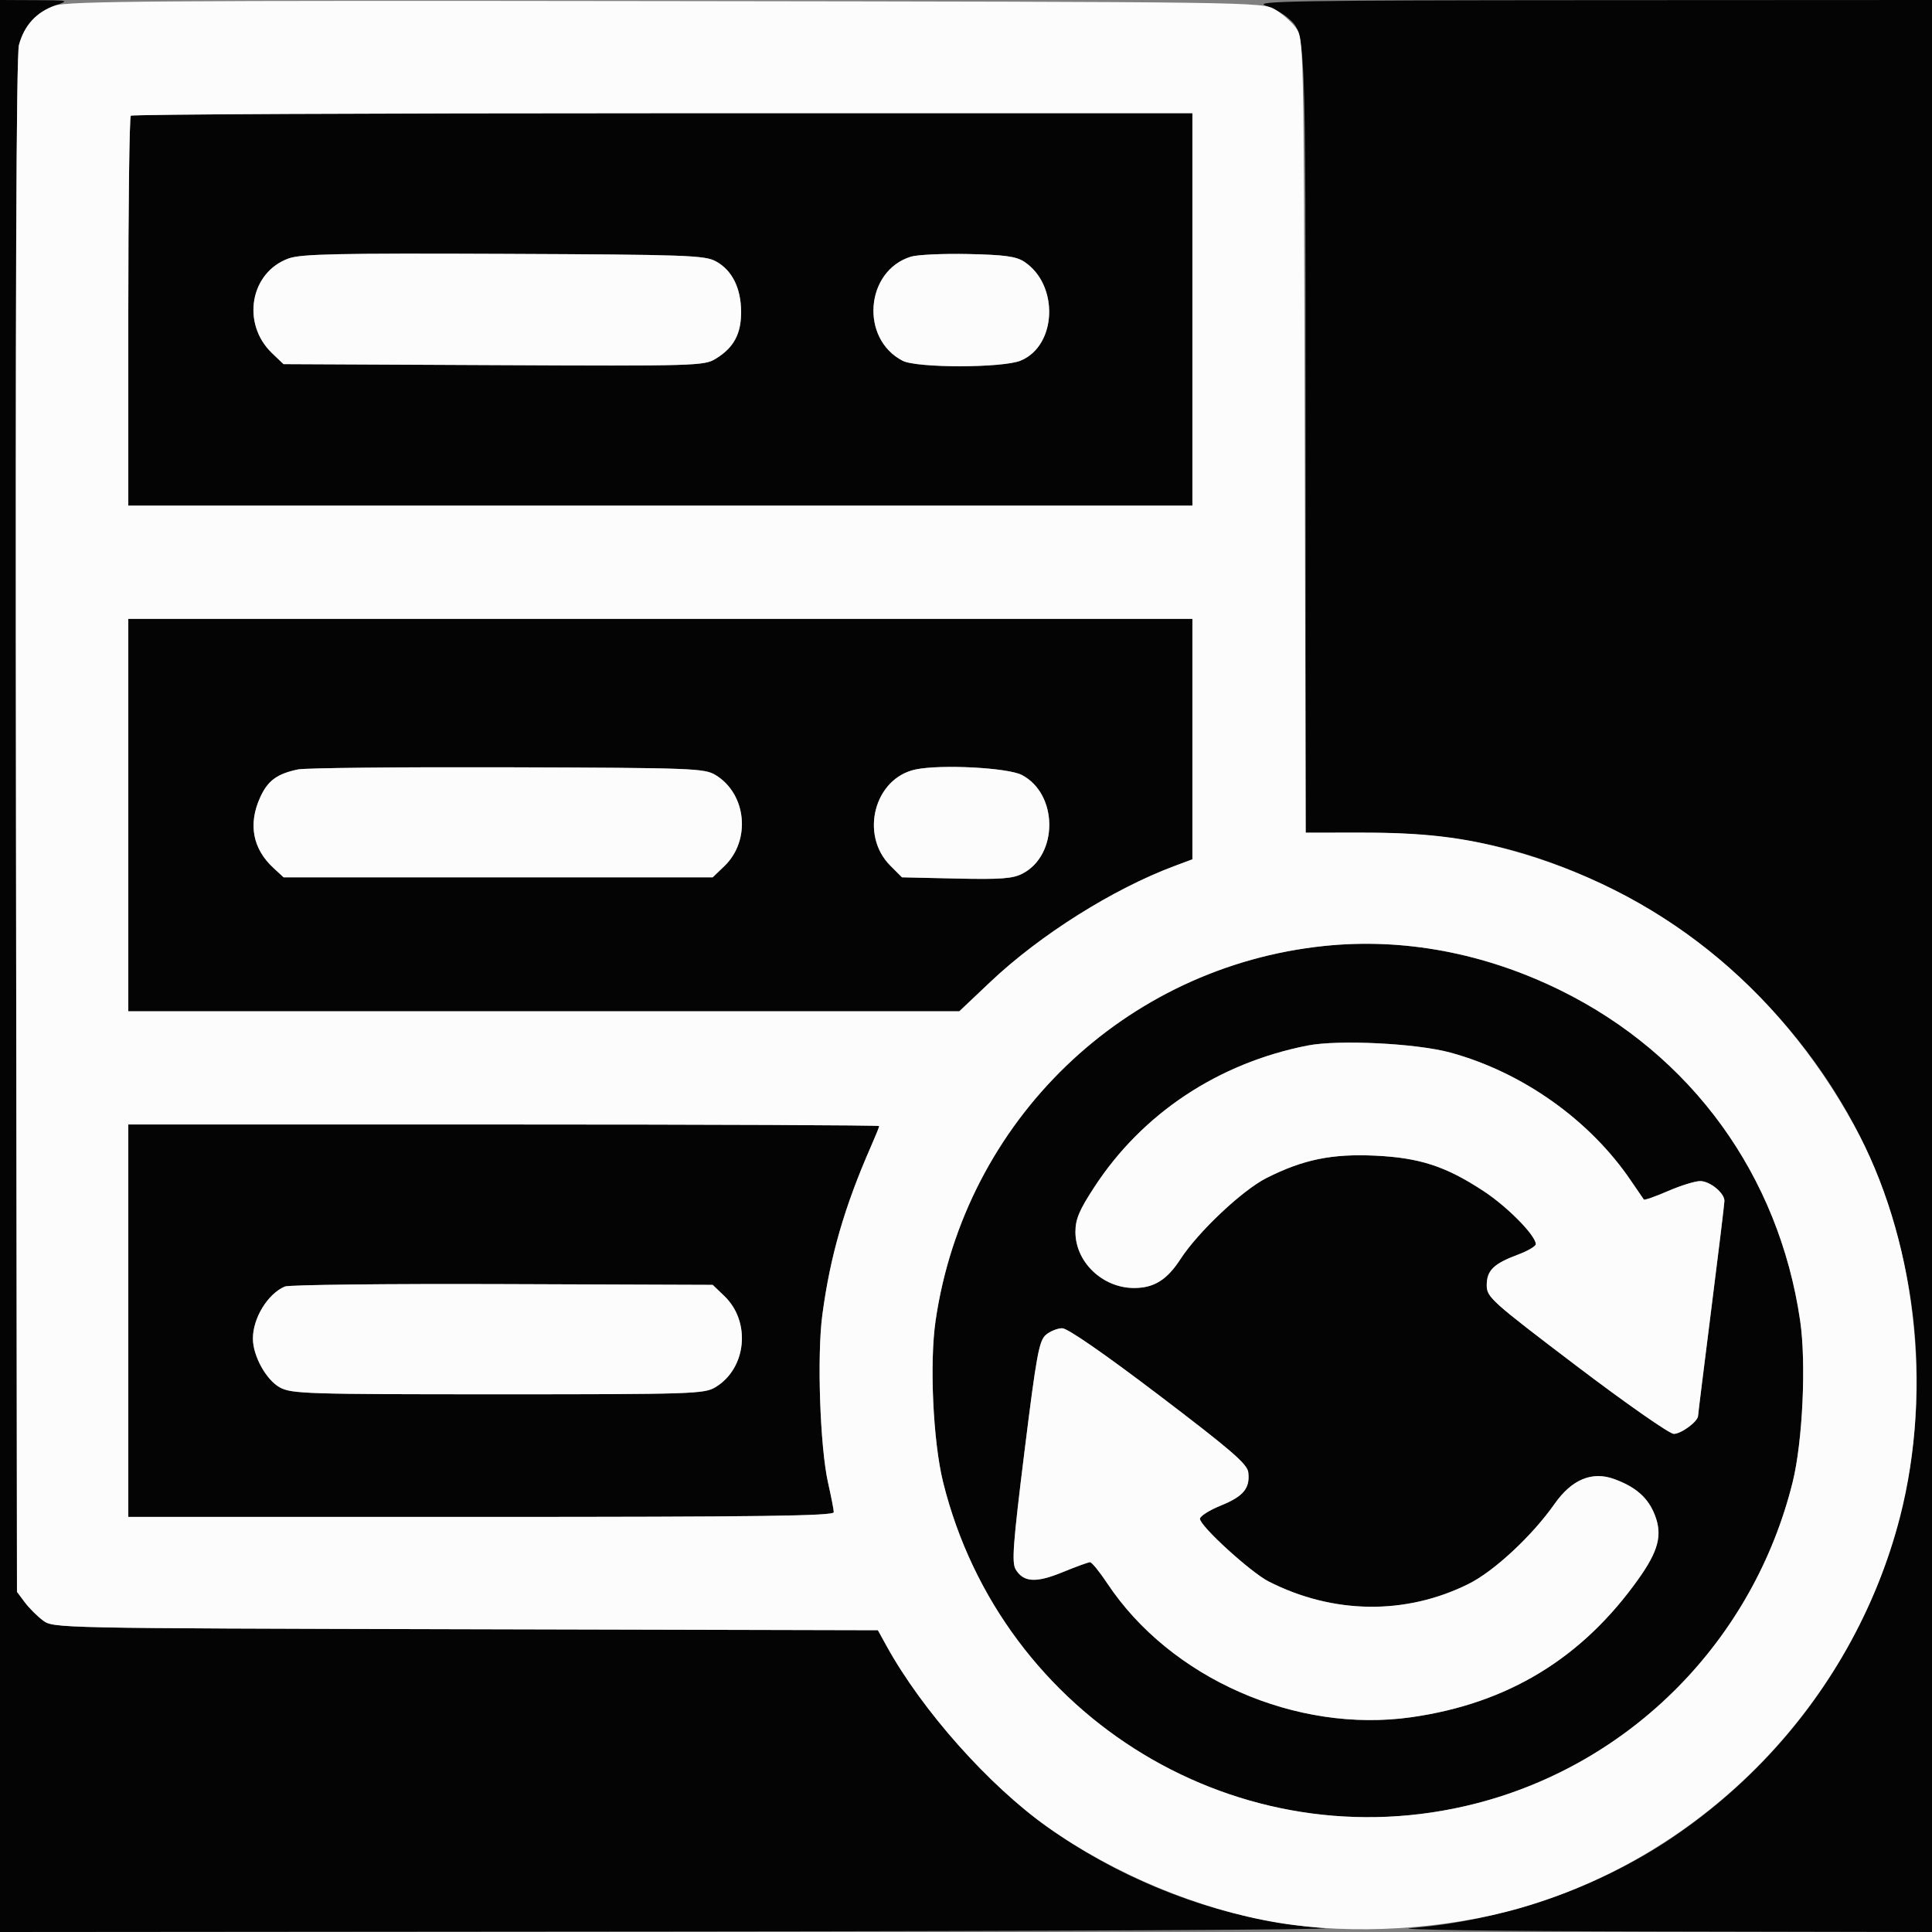 <svg xmlns="http://www.w3.org/2000/svg" width="512" height="512" viewBox="0 0 512 512" version="1.1"><rect x="0" y="0" width="512" height="512" fill="#808080" stroke="none"/><path d="M 0 256 L 0 512 180.250 511.855 C 279.387 511.775, 356.225 511.380, 351 510.978 C 324.955 508.972, 299.328 499.612, 277.544 484.148 C 262.004 473.116, 244.396 453.304, 234.986 436.263 L 232.646 432.026 123.396 431.763 C 14.819 431.502, 14.129 431.487, 11.385 429.438 C 9.866 428.304, 7.696 426.134, 6.562 424.615 L 4.500 421.854 4.238 218.828 C 4.059 79.849, 4.306 14.577, 5.022 11.917 C 6.412 6.755, 9.622 3.229, 14.500 1.503 C 18.485 0.093, 18.465 0.088, 9.250 0.044 L 0 0 0 256 M 335.316 1.449 C 337.415 2.197, 340.065 3.640, 341.204 4.655 C 346.132 9.044, 346 5.948, 346 116.799 L 346 220.661 361.250 220.656 C 387.359 220.648, 406.038 224.961, 428.270 236.134 C 459.376 251.766, 485.649 280.587, 497.976 312.602 C 522.804 377.078, 500.201 448.675, 442.858 487.196 C 423.256 500.364, 398.168 509.018, 374 510.950 C 368.526 511.387, 395.752 511.771, 438.250 511.855 L 512 512 512 256 L 512 0 421.750 0.044 C 344.384 0.082, 332.045 0.282, 335.316 1.449 M 34.667 30.667 C 34.300 31.033, 34 54.433, 34 82.667 L 34 134 175 134 L 316 134 316 82 L 316 30 175.667 30 C 98.483 30, 35.033 30.300, 34.667 30.667 M 76.500 68.488 C 66.288 72.150, 63.899 85.738, 72.088 93.585 L 75.130 96.500 130.815 96.760 C 184.636 97.012, 186.607 96.955, 189.696 95.058 C 194.470 92.126, 196.433 88.480, 196.402 82.598 C 196.370 76.328, 194.006 71.602, 189.733 69.267 C 186.773 67.649, 182.028 67.481, 133.500 67.277 C 89.572 67.091, 79.815 67.299, 76.500 68.488 M 241.395 68.023 C 229.313 71.754, 227.879 89.749, 239.198 95.602 C 243 97.569, 265.777 97.538, 270.510 95.560 C 280.120 91.545, 280.669 75.416, 271.404 69.345 C 269.276 67.951, 266.175 67.527, 256.606 67.323 C 249.948 67.181, 243.103 67.496, 241.395 68.023 M 34 216 L 34 268 144.115 268 L 254.230 268 262.438 260.231 C 275.602 247.770, 294.965 235.580, 311.250 229.501 L 316 227.728 316 195.864 L 316 164 175 164 L 34 164 34 216 M 79 203.905 C 73.415 205.061, 70.961 206.872, 68.937 211.331 C 65.730 218.393, 66.962 224.934, 72.452 230 L 75.161 232.500 132.015 232.500 L 188.869 232.500 191.950 229.548 C 199.058 222.738, 197.864 210.380, 189.614 205.386 C 186.678 203.608, 183.520 203.491, 134.500 203.340 C 105.900 203.252, 80.925 203.507, 79 203.905 M 242.662 203.912 C 231.723 206.197, 227.766 221.223, 235.948 229.412 L 239.033 232.500 253.426 232.822 C 265.195 233.086, 268.391 232.849, 270.954 231.524 C 280.522 226.576, 280.423 210.406, 270.794 205.377 C 267.086 203.440, 249.345 202.516, 242.662 203.912 M 351 250.682 C 298.038 256.161, 255.695 296.963, 247.941 349.990 C 246.299 361.218, 247.270 382.064, 249.933 392.797 C 265.517 455.591, 328.870 493.848, 391 477.982 C 432.350 467.423, 464.676 434.666, 475.067 392.797 C 477.730 382.064, 478.701 361.218, 477.059 349.990 C 471.424 311.450, 448.238 279.507, 413.500 262.425 C 393.411 252.546, 371.953 248.515, 351 250.682 M 346.500 277.084 C 322.812 281.752, 302.742 295.078, 289.997 314.602 C 285.998 320.728, 285 323.100, 285 326.480 C 285 334.463, 292.193 341.333, 300.549 341.333 C 305.806 341.333, 309.251 339.195, 312.799 333.727 C 317.512 326.464, 329.219 315.423, 335.649 312.177 C 345.346 307.282, 352.991 305.715, 364.500 306.263 C 376.292 306.824, 383.208 309.096, 393.241 315.703 C 399.557 319.862, 407 327.443, 407 329.717 C 407 330.273, 404.863 331.526, 402.250 332.501 C 395.800 334.908, 394 336.679, 394 340.617 C 394 343.761, 395.172 344.814, 417.750 361.953 C 430.813 371.869, 442.428 379.986, 443.561 379.991 C 445.535 380, 449.992 376.695, 450.008 375.211 C 450.012 374.820, 451.583 362.125, 453.500 347 C 455.417 331.875, 456.988 318.938, 456.992 318.250 C 457.005 316.153, 453.146 313, 450.566 313 C 449.227 313, 445.391 314.189, 442.041 315.642 C 438.691 317.094, 435.809 318.107, 435.637 317.892 C 435.465 317.676, 433.952 315.467, 432.274 312.983 C 421.399 296.875, 403.486 284.152, 384.353 278.944 C 375.334 276.489, 354.671 275.474, 346.500 277.084 M 34 350 L 34 402 127.500 402 C 201.652 402, 220.993 401.741, 220.965 400.750 C 220.946 400.063, 220.267 396.575, 219.457 393 C 217.319 383.567, 216.485 359.353, 217.924 348.500 C 219.986 332.946, 223.770 319.850, 230.877 303.667 C 232.045 301.009, 233 298.646, 233 298.417 C 233 298.188, 188.225 298, 133.500 298 L 34 298 34 350 M 75.500 340.941 C 70.958 342.849, 66.977 349.363, 67.022 354.815 C 67.059 359.397, 70.572 365.720, 74.171 367.684 C 77.272 369.376, 81.226 369.500, 132 369.500 C 183.629 369.500, 186.664 369.401, 189.614 367.614 C 197.863 362.620, 199.058 350.263, 191.951 343.452 L 188.870 340.500 133.185 340.301 C 102.558 340.191, 76.600 340.479, 75.500 340.941 M 277.169 353.750 C 275.368 355.286, 274.674 359.070, 271.498 384.667 C 268.439 409.323, 268.082 414.161, 269.189 415.954 C 271.289 419.351, 274.571 419.531, 281.624 416.635 C 285.153 415.186, 288.417 414, 288.878 414 C 289.339 414, 291.386 416.513, 293.425 419.586 C 310.166 444.799, 343.483 459.453, 374.104 455.071 C 399.624 451.419, 419.240 439.476, 434.172 418.500 C 439.493 411.025, 440.589 406.831, 438.589 401.595 C 436.818 396.956, 433.546 394.050, 427.724 391.945 C 421.899 389.838, 416.523 392.081, 412.013 398.500 C 406.035 407.009, 395.994 416.363, 389.208 419.746 C 372.547 428.052, 353.283 427.817, 336.196 419.100 C 331.424 416.666, 318 404.415, 318 402.495 C 318 401.801, 320.491 400.221, 323.534 398.986 C 329.523 396.556, 331.298 394.413, 330.812 390.201 C 330.555 387.980, 326.347 384.343, 307.147 369.750 C 292.659 358.738, 282.925 352, 281.507 352 C 280.250 352, 278.298 352.788, 277.169 353.750" stroke="none" fill="#040404" fill-rule="evenodd"/><path d="M 14.500 1.497 C 9.620 3.231, 6.411 6.758, 5.022 11.917 C 4.306 14.577, 4.059 79.849, 4.238 218.828 L 4.500 421.854 6.562 424.615 C 7.696 426.134, 9.866 428.304, 11.385 429.438 C 14.129 431.487, 14.819 431.502, 123.396 431.763 L 232.646 432.026 234.986 436.263 C 244.396 453.304, 262.004 473.116, 277.544 484.148 C 295.154 496.649, 317.748 506.051, 338.500 509.514 C 358.577 512.864, 383.212 511.354, 403.236 505.546 C 452.058 491.385, 490.855 451.331, 503.533 402 C 512.314 367.834, 507.580 327.641, 491.296 298.110 C 470.878 261.081, 439.338 235.916, 399.905 225.193 C 387.677 221.867, 377.316 220.651, 361.263 220.656 L 346.027 220.661 345.763 115.404 C 345.500 10.166, 345.500 10.146, 343.395 7.323 C 342.238 5.770, 339.763 3.600, 337.895 2.500 C 334.543 0.525, 332.506 0.497, 176.500 0.288 C 42.086 0.107, 17.903 0.287, 14.500 1.497 M 34.667 30.667 C 34.300 31.033, 34 54.433, 34 82.667 L 34 134 175 134 L 316 134 316 82 L 316 30 175.667 30 C 98.483 30, 35.033 30.300, 34.667 30.667 M 76.500 68.488 C 66.288 72.150, 63.899 85.738, 72.088 93.585 L 75.130 96.500 130.815 96.760 C 184.636 97.012, 186.607 96.955, 189.696 95.058 C 194.470 92.126, 196.433 88.480, 196.402 82.598 C 196.370 76.328, 194.006 71.602, 189.733 69.267 C 186.773 67.649, 182.028 67.481, 133.500 67.277 C 89.572 67.091, 79.815 67.299, 76.500 68.488 M 241.395 68.023 C 229.313 71.754, 227.879 89.749, 239.198 95.602 C 243 97.569, 265.777 97.538, 270.510 95.560 C 280.120 91.545, 280.669 75.416, 271.404 69.345 C 269.276 67.951, 266.175 67.527, 256.606 67.323 C 249.948 67.181, 243.103 67.496, 241.395 68.023 M 34 216 L 34 268 144.115 268 L 254.230 268 262.438 260.231 C 275.602 247.770, 294.965 235.580, 311.250 229.501 L 316 227.728 316 195.864 L 316 164 175 164 L 34 164 34 216 M 79 203.905 C 73.415 205.061, 70.961 206.872, 68.937 211.331 C 65.730 218.393, 66.962 224.934, 72.452 230 L 75.161 232.500 132.015 232.500 L 188.869 232.500 191.950 229.548 C 199.058 222.738, 197.864 210.380, 189.614 205.386 C 186.678 203.608, 183.520 203.491, 134.500 203.340 C 105.900 203.252, 80.925 203.507, 79 203.905 M 242.662 203.912 C 231.723 206.197, 227.766 221.223, 235.948 229.412 L 239.033 232.500 253.426 232.822 C 265.195 233.086, 268.391 232.849, 270.954 231.524 C 280.522 226.576, 280.423 210.406, 270.794 205.377 C 267.086 203.440, 249.345 202.516, 242.662 203.912 M 351 250.682 C 298.038 256.161, 255.695 296.963, 247.941 349.990 C 246.299 361.218, 247.270 382.064, 249.933 392.797 C 265.517 455.591, 328.870 493.848, 391 477.982 C 432.350 467.423, 464.676 434.666, 475.067 392.797 C 477.730 382.064, 478.701 361.218, 477.059 349.990 C 471.424 311.450, 448.238 279.507, 413.500 262.425 C 393.411 252.546, 371.953 248.515, 351 250.682 M 346.500 277.084 C 322.812 281.752, 302.742 295.078, 289.997 314.602 C 285.998 320.728, 285 323.100, 285 326.480 C 285 334.463, 292.193 341.333, 300.549 341.333 C 305.806 341.333, 309.251 339.195, 312.799 333.727 C 317.512 326.464, 329.219 315.423, 335.649 312.177 C 345.346 307.282, 352.991 305.715, 364.500 306.263 C 376.292 306.824, 383.208 309.096, 393.241 315.703 C 399.557 319.862, 407 327.443, 407 329.717 C 407 330.273, 404.863 331.526, 402.250 332.501 C 395.800 334.908, 394 336.679, 394 340.617 C 394 343.761, 395.172 344.814, 417.750 361.953 C 430.813 371.869, 442.428 379.986, 443.561 379.991 C 445.535 380, 449.992 376.695, 450.008 375.211 C 450.012 374.820, 451.583 362.125, 453.500 347 C 455.417 331.875, 456.988 318.938, 456.992 318.250 C 457.005 316.153, 453.146 313, 450.566 313 C 449.227 313, 445.391 314.189, 442.041 315.642 C 438.691 317.094, 435.809 318.107, 435.637 317.892 C 435.465 317.676, 433.952 315.467, 432.274 312.983 C 421.399 296.875, 403.486 284.152, 384.353 278.944 C 375.334 276.489, 354.671 275.474, 346.500 277.084 M 34 350 L 34 402 127.500 402 C 201.652 402, 220.993 401.741, 220.965 400.750 C 220.946 400.063, 220.267 396.575, 219.457 393 C 217.319 383.567, 216.485 359.353, 217.924 348.500 C 219.986 332.946, 223.770 319.850, 230.877 303.667 C 232.045 301.009, 233 298.646, 233 298.417 C 233 298.188, 188.225 298, 133.500 298 L 34 298 34 350 M 75.500 340.941 C 70.958 342.849, 66.977 349.363, 67.022 354.815 C 67.059 359.397, 70.572 365.720, 74.171 367.684 C 77.272 369.376, 81.226 369.500, 132 369.500 C 183.629 369.500, 186.664 369.401, 189.614 367.614 C 197.863 362.620, 199.058 350.263, 191.951 343.452 L 188.870 340.500 133.185 340.301 C 102.558 340.191, 76.600 340.479, 75.500 340.941 M 277.169 353.750 C 275.368 355.286, 274.674 359.070, 271.498 384.667 C 268.439 409.323, 268.082 414.161, 269.189 415.954 C 271.289 419.351, 274.571 419.531, 281.624 416.635 C 285.153 415.186, 288.417 414, 288.878 414 C 289.339 414, 291.386 416.513, 293.425 419.586 C 310.166 444.799, 343.483 459.453, 374.104 455.071 C 399.624 451.419, 419.240 439.476, 434.172 418.500 C 439.493 411.025, 440.589 406.831, 438.589 401.595 C 436.818 396.956, 433.546 394.050, 427.724 391.945 C 421.899 389.838, 416.523 392.081, 412.013 398.500 C 406.035 407.009, 395.994 416.363, 389.208 419.746 C 372.547 428.052, 353.283 427.817, 336.196 419.100 C 331.424 416.666, 318 404.415, 318 402.495 C 318 401.801, 320.491 400.221, 323.534 398.986 C 329.523 396.556, 331.298 394.413, 330.812 390.201 C 330.555 387.980, 326.347 384.343, 307.147 369.750 C 292.659 358.738, 282.925 352, 281.507 352 C 280.250 352, 278.298 352.788, 277.169 353.750" stroke="none" fill="#fcfcfc" fill-rule="evenodd"/></svg>